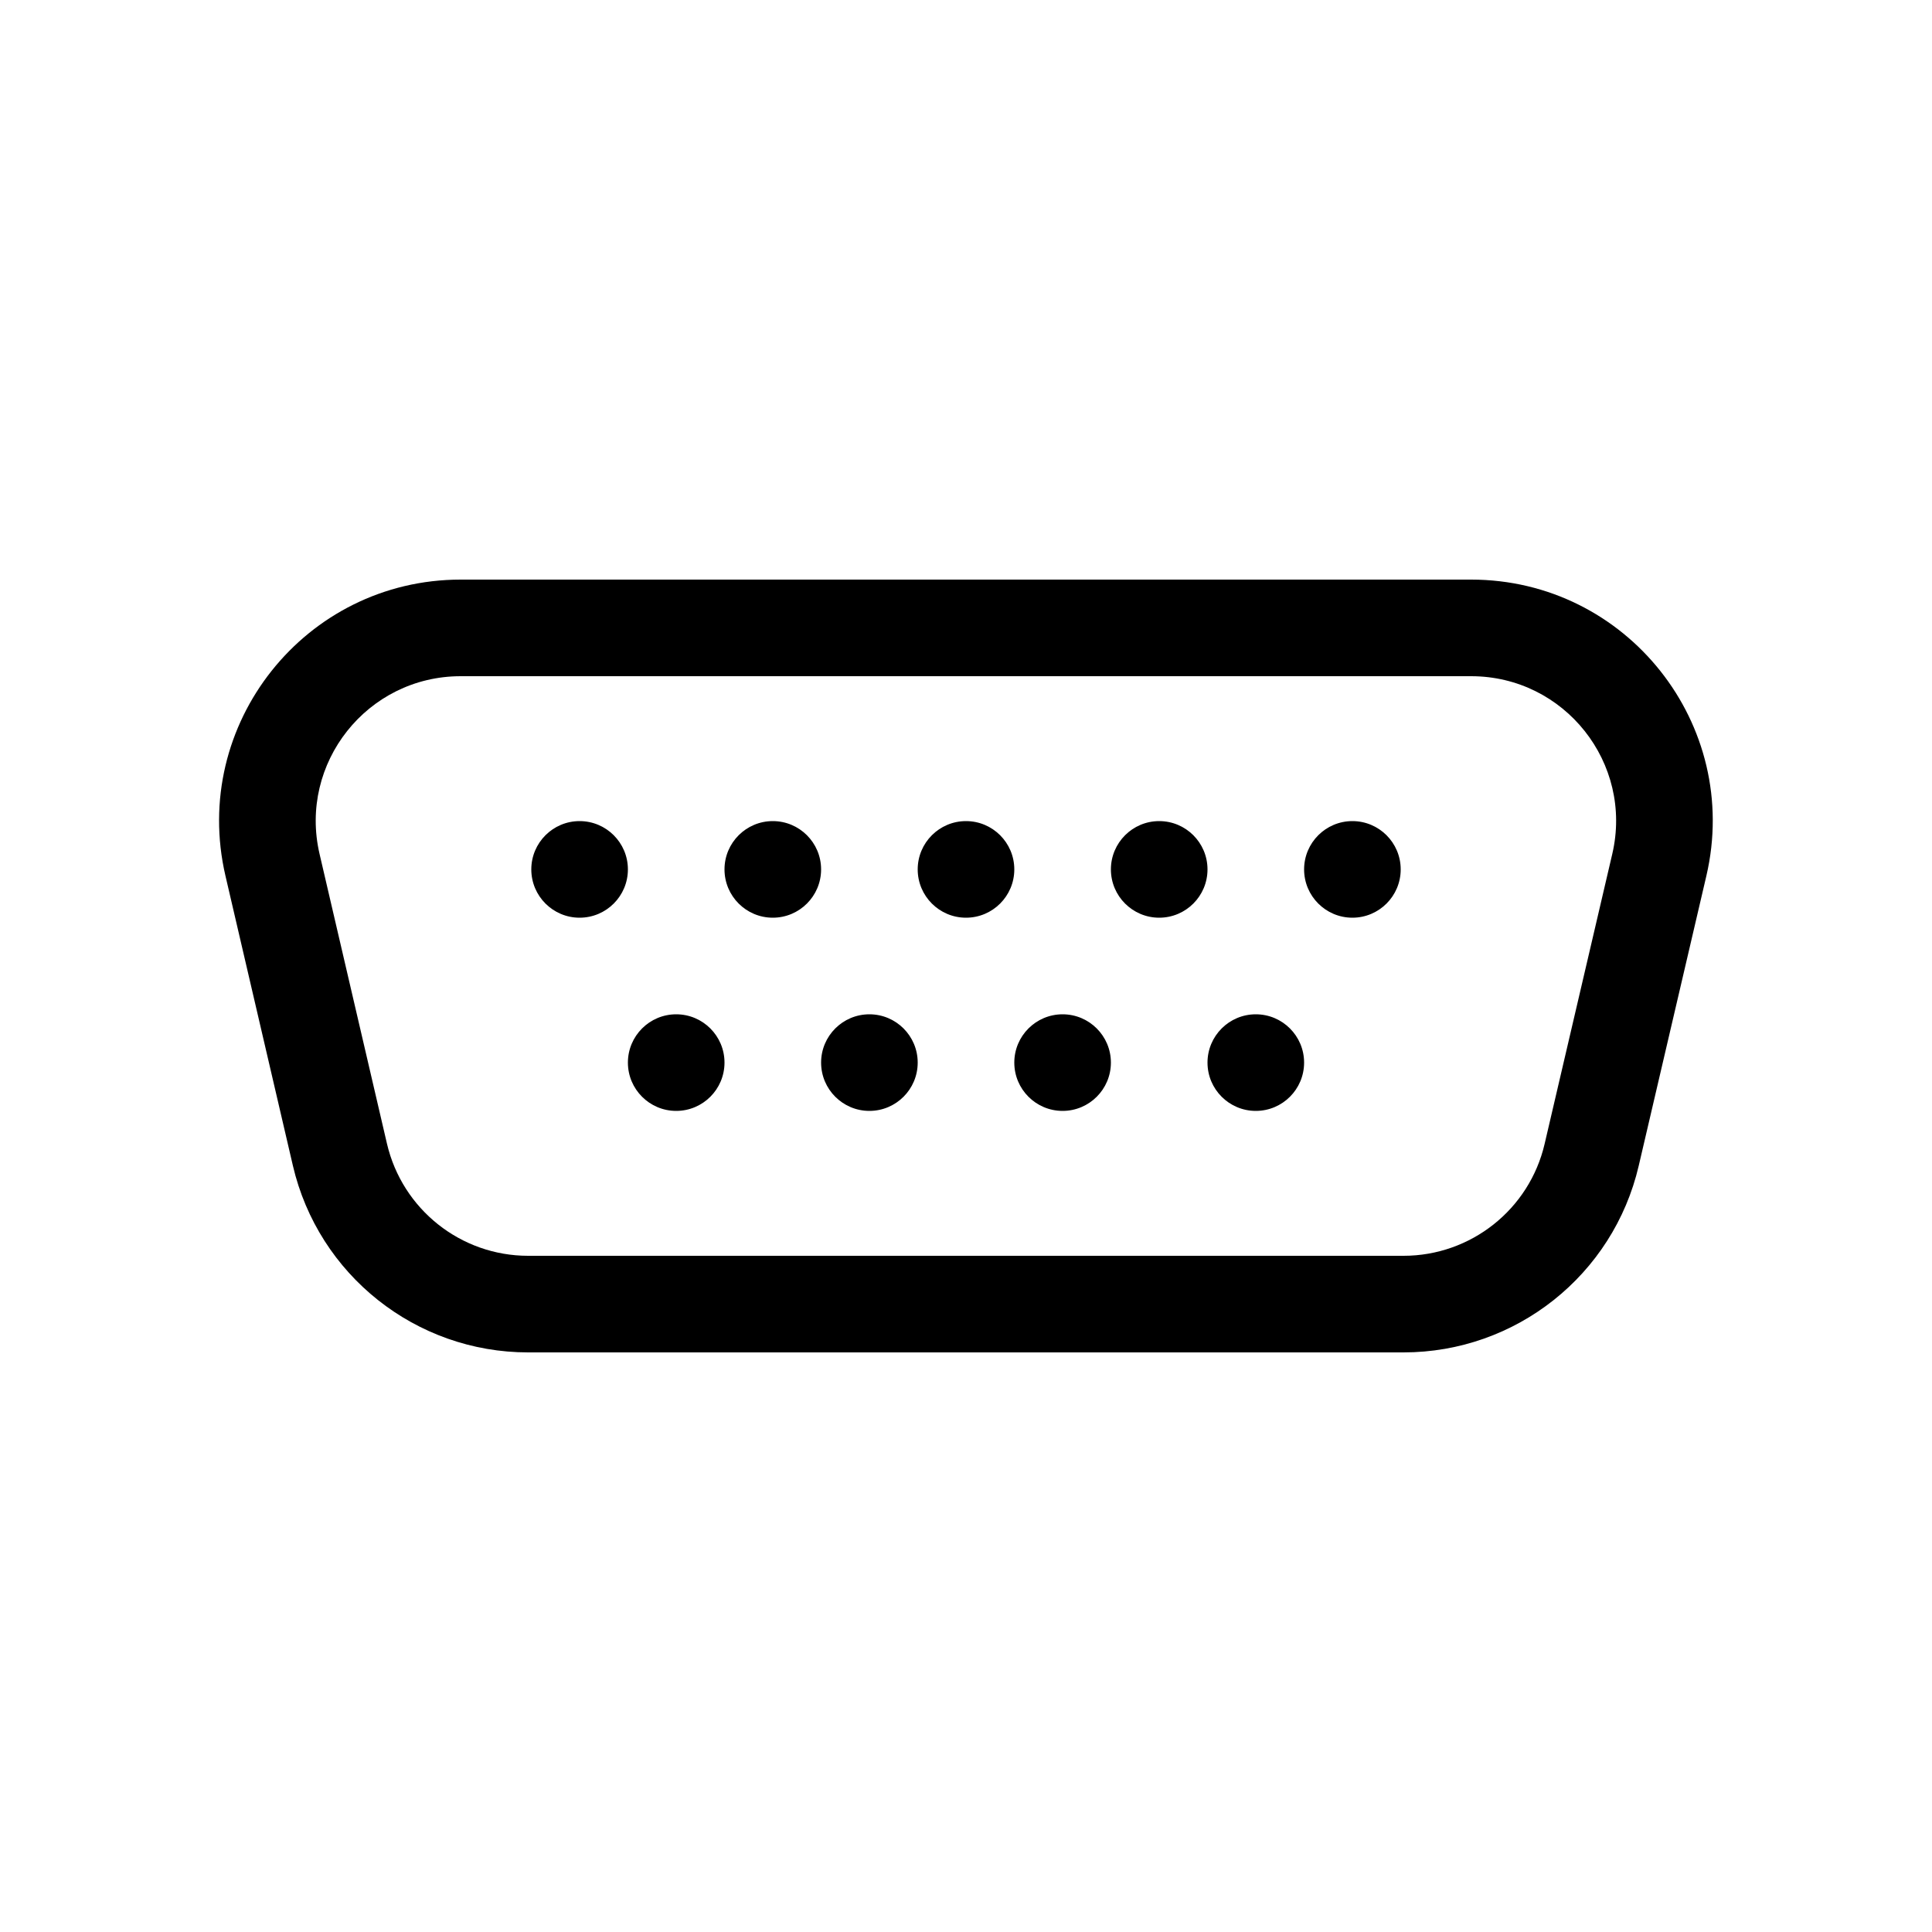 <svg viewBox="0 0 20 20" fill="none" xmlns="http://www.w3.org/2000/svg">
  <path d="M6 9.5C6.276 9.5 6.5 9.276 6.5 9C6.5 8.724 6.276 8.5 6 8.5C5.724 8.5 5.5 8.724 5.5 9C5.5 9.276 5.724 9.5 6 9.5Z" fill="currentColor" />
  <path d="M8.5 9C8.5 9.276 8.276 9.5 8 9.5C7.724 9.5 7.5 9.276 7.5 9C7.5 8.724 7.724 8.5 8 8.5C8.276 8.5 8.5 8.724 8.5 9Z" fill="currentColor" />
  <path d="M7 11.5C7.276 11.5 7.5 11.276 7.5 11C7.5 10.724 7.276 10.5 7 10.5C6.724 10.5 6.5 10.724 6.5 11C6.5 11.276 6.724 11.5 7 11.5Z" fill="currentColor" />
  <path d="M9.5 11C9.5 11.276 9.276 11.5 9 11.5C8.724 11.5 8.5 11.276 8.5 11C8.5 10.724 8.724 10.5 9 10.5C9.276 10.5 9.5 10.724 9.5 11Z" fill="currentColor" />
  <path d="M11 11.5C11.276 11.5 11.5 11.276 11.5 11C11.5 10.724 11.276 10.5 11 10.5C10.724 10.5 10.5 10.724 10.5 11C10.5 11.276 10.724 11.5 11 11.5Z" fill="currentColor" />
  <path d="M13.5 11C13.5 11.276 13.276 11.5 13 11.5C12.724 11.5 12.5 11.276 12.5 11C12.5 10.724 12.724 10.5 13 10.5C13.276 10.5 13.5 10.724 13.5 11Z" fill="currentColor" />
  <path d="M10 9.5C10.276 9.5 10.5 9.276 10.5 9C10.5 8.724 10.276 8.5 10 8.5C9.724 8.5 9.5 8.724 9.5 9C9.5 9.276 9.724 9.5 10 9.5Z" fill="currentColor" />
  <path d="M12.5 9C12.5 9.276 12.276 9.5 12 9.5C11.724 9.5 11.5 9.276 11.5 9C11.5 8.724 11.724 8.5 12 8.5C12.276 8.5 12.5 8.724 12.5 9Z" fill="currentColor" />
  <path d="M14 9.5C14.276 9.5 14.5 9.276 14.5 9C14.5 8.724 14.276 8.5 14 8.5C13.724 8.5 13.5 8.724 13.5 9C13.5 9.276 13.724 9.5 14 9.5Z" fill="currentColor" />
  <path d="M4.769 6C3.159 6 1.969 7.499 2.334 9.067L3.032 12.067C3.296 13.199 4.305 14 5.467 14H14.529C15.691 14 16.7 13.2 16.964 12.068L17.664 9.068C18.03 7.5 16.84 6 15.229 6H4.769ZM3.308 8.84C3.089 7.899 3.803 7 4.769 7H15.229C16.196 7 16.91 7.9 16.69 8.841L15.99 11.841C15.832 12.52 15.226 13 14.529 13H5.467C4.77 13 4.165 12.519 4.006 11.84L3.308 8.84Z" fill="currentColor" />
</svg>

